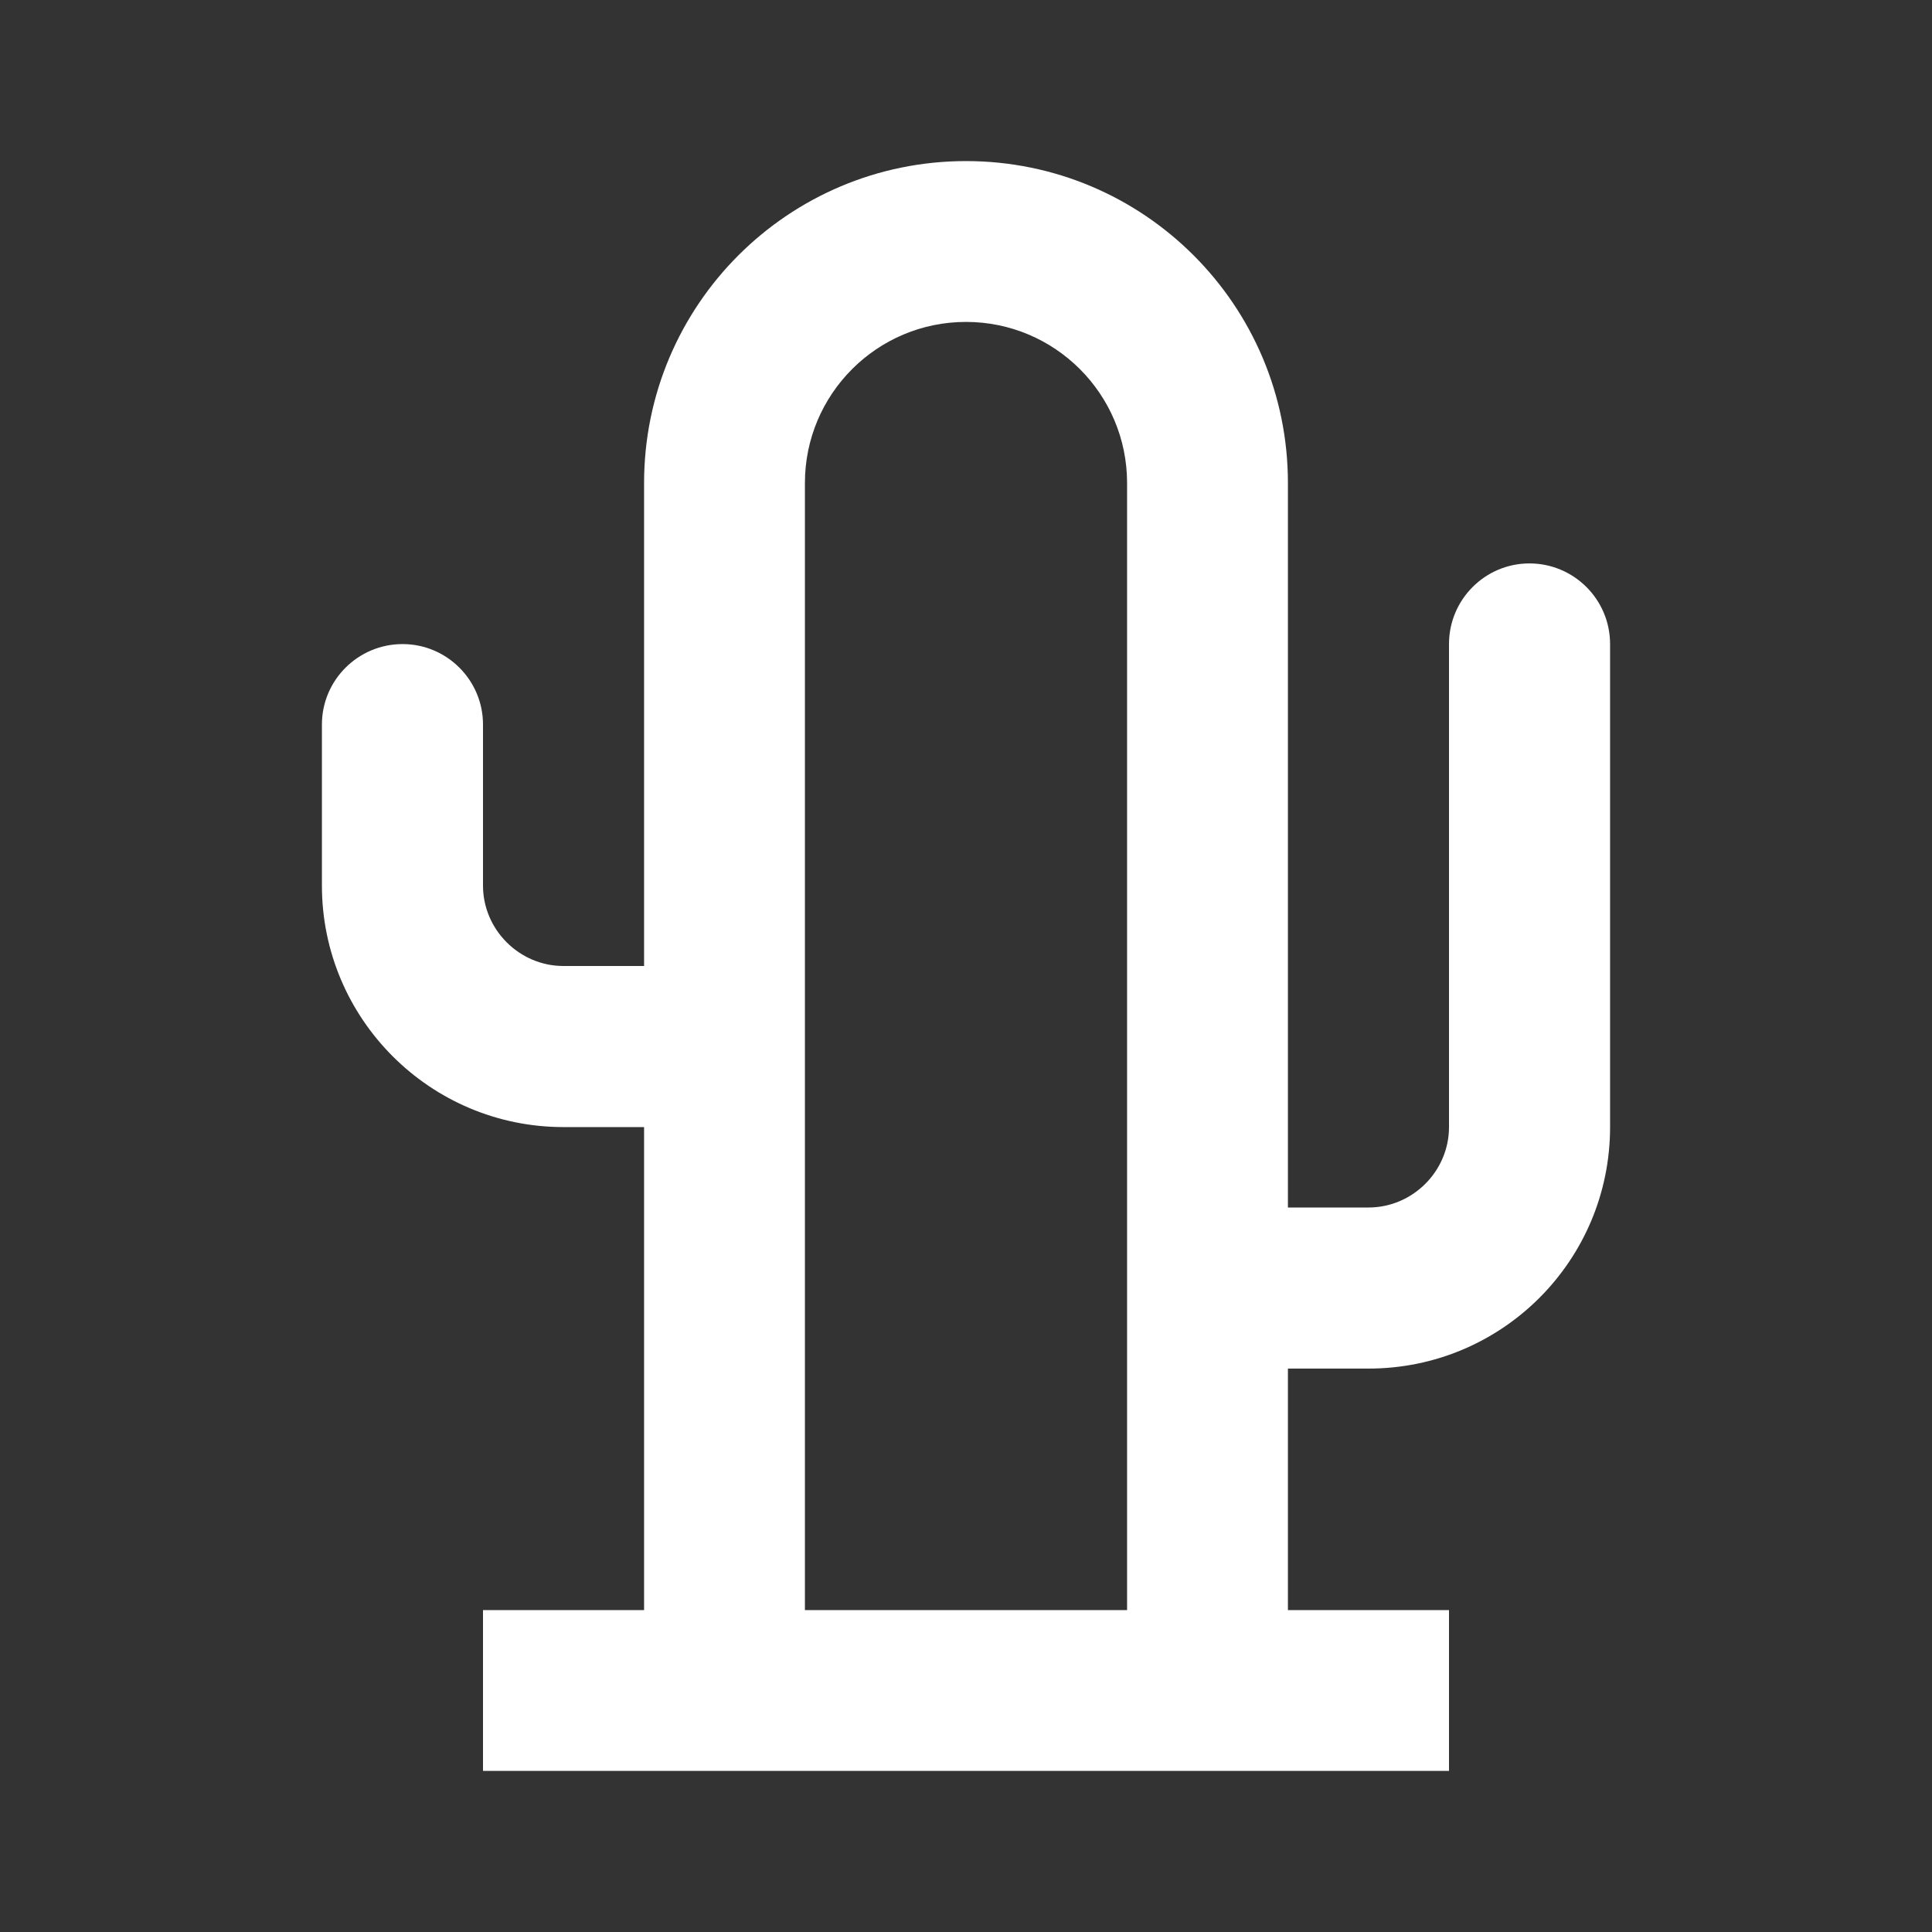 <?xml version="1.0" encoding="UTF-8"?>
<svg xmlns="http://www.w3.org/2000/svg" xmlns:xlink="http://www.w3.org/1999/xlink" width="32" height="32" viewBox="0 0 32 32" version="1.1">
<rect x="0" y="0" width="32" height="32" fill="#333333" stroke="none"/>
<g id="surface1">
<path style=" stroke:none;fill-rule:nonzero;fill:rgb(100%,100%,100%);fill-opacity:1;" d="M 16 2.668 C 18.945 2.668 21.332 5.055 21.332 8 L 21.332 20 L 22.668 20 C 23.398 20 24 19.398 24 18.668 L 24 10.668 C 24 9.93 24.598 9.332 25.332 9.332 C 26.07 9.332 26.668 9.93 26.668 10.668 L 26.668 18.668 C 26.668 20.879 24.879 22.668 22.668 22.668 L 21.332 22.668 L 21.332 26.668 L 24 26.668 L 24 29.332 L 8 29.332 L 8 26.668 L 10.668 26.668 L 10.668 18.668 L 9.332 18.668 C 7.125 18.668 5.332 16.875 5.332 14.668 L 5.332 12 C 5.332 11.266 5.93 10.668 6.668 10.668 C 7.402 10.668 8 11.266 8 12 L 8 14.668 C 8 15.398 8.602 16 9.332 16 L 10.668 16 L 10.668 8 C 10.668 5.055 13.055 2.668 16 2.668 Z M 16 5.332 C 14.527 5.332 13.332 6.527 13.332 8 L 13.332 26.668 L 18.668 26.668 L 18.668 8 C 18.668 6.527 17.473 5.332 16 5.332 Z M 16 5.332 "/>
</g>
</svg>
